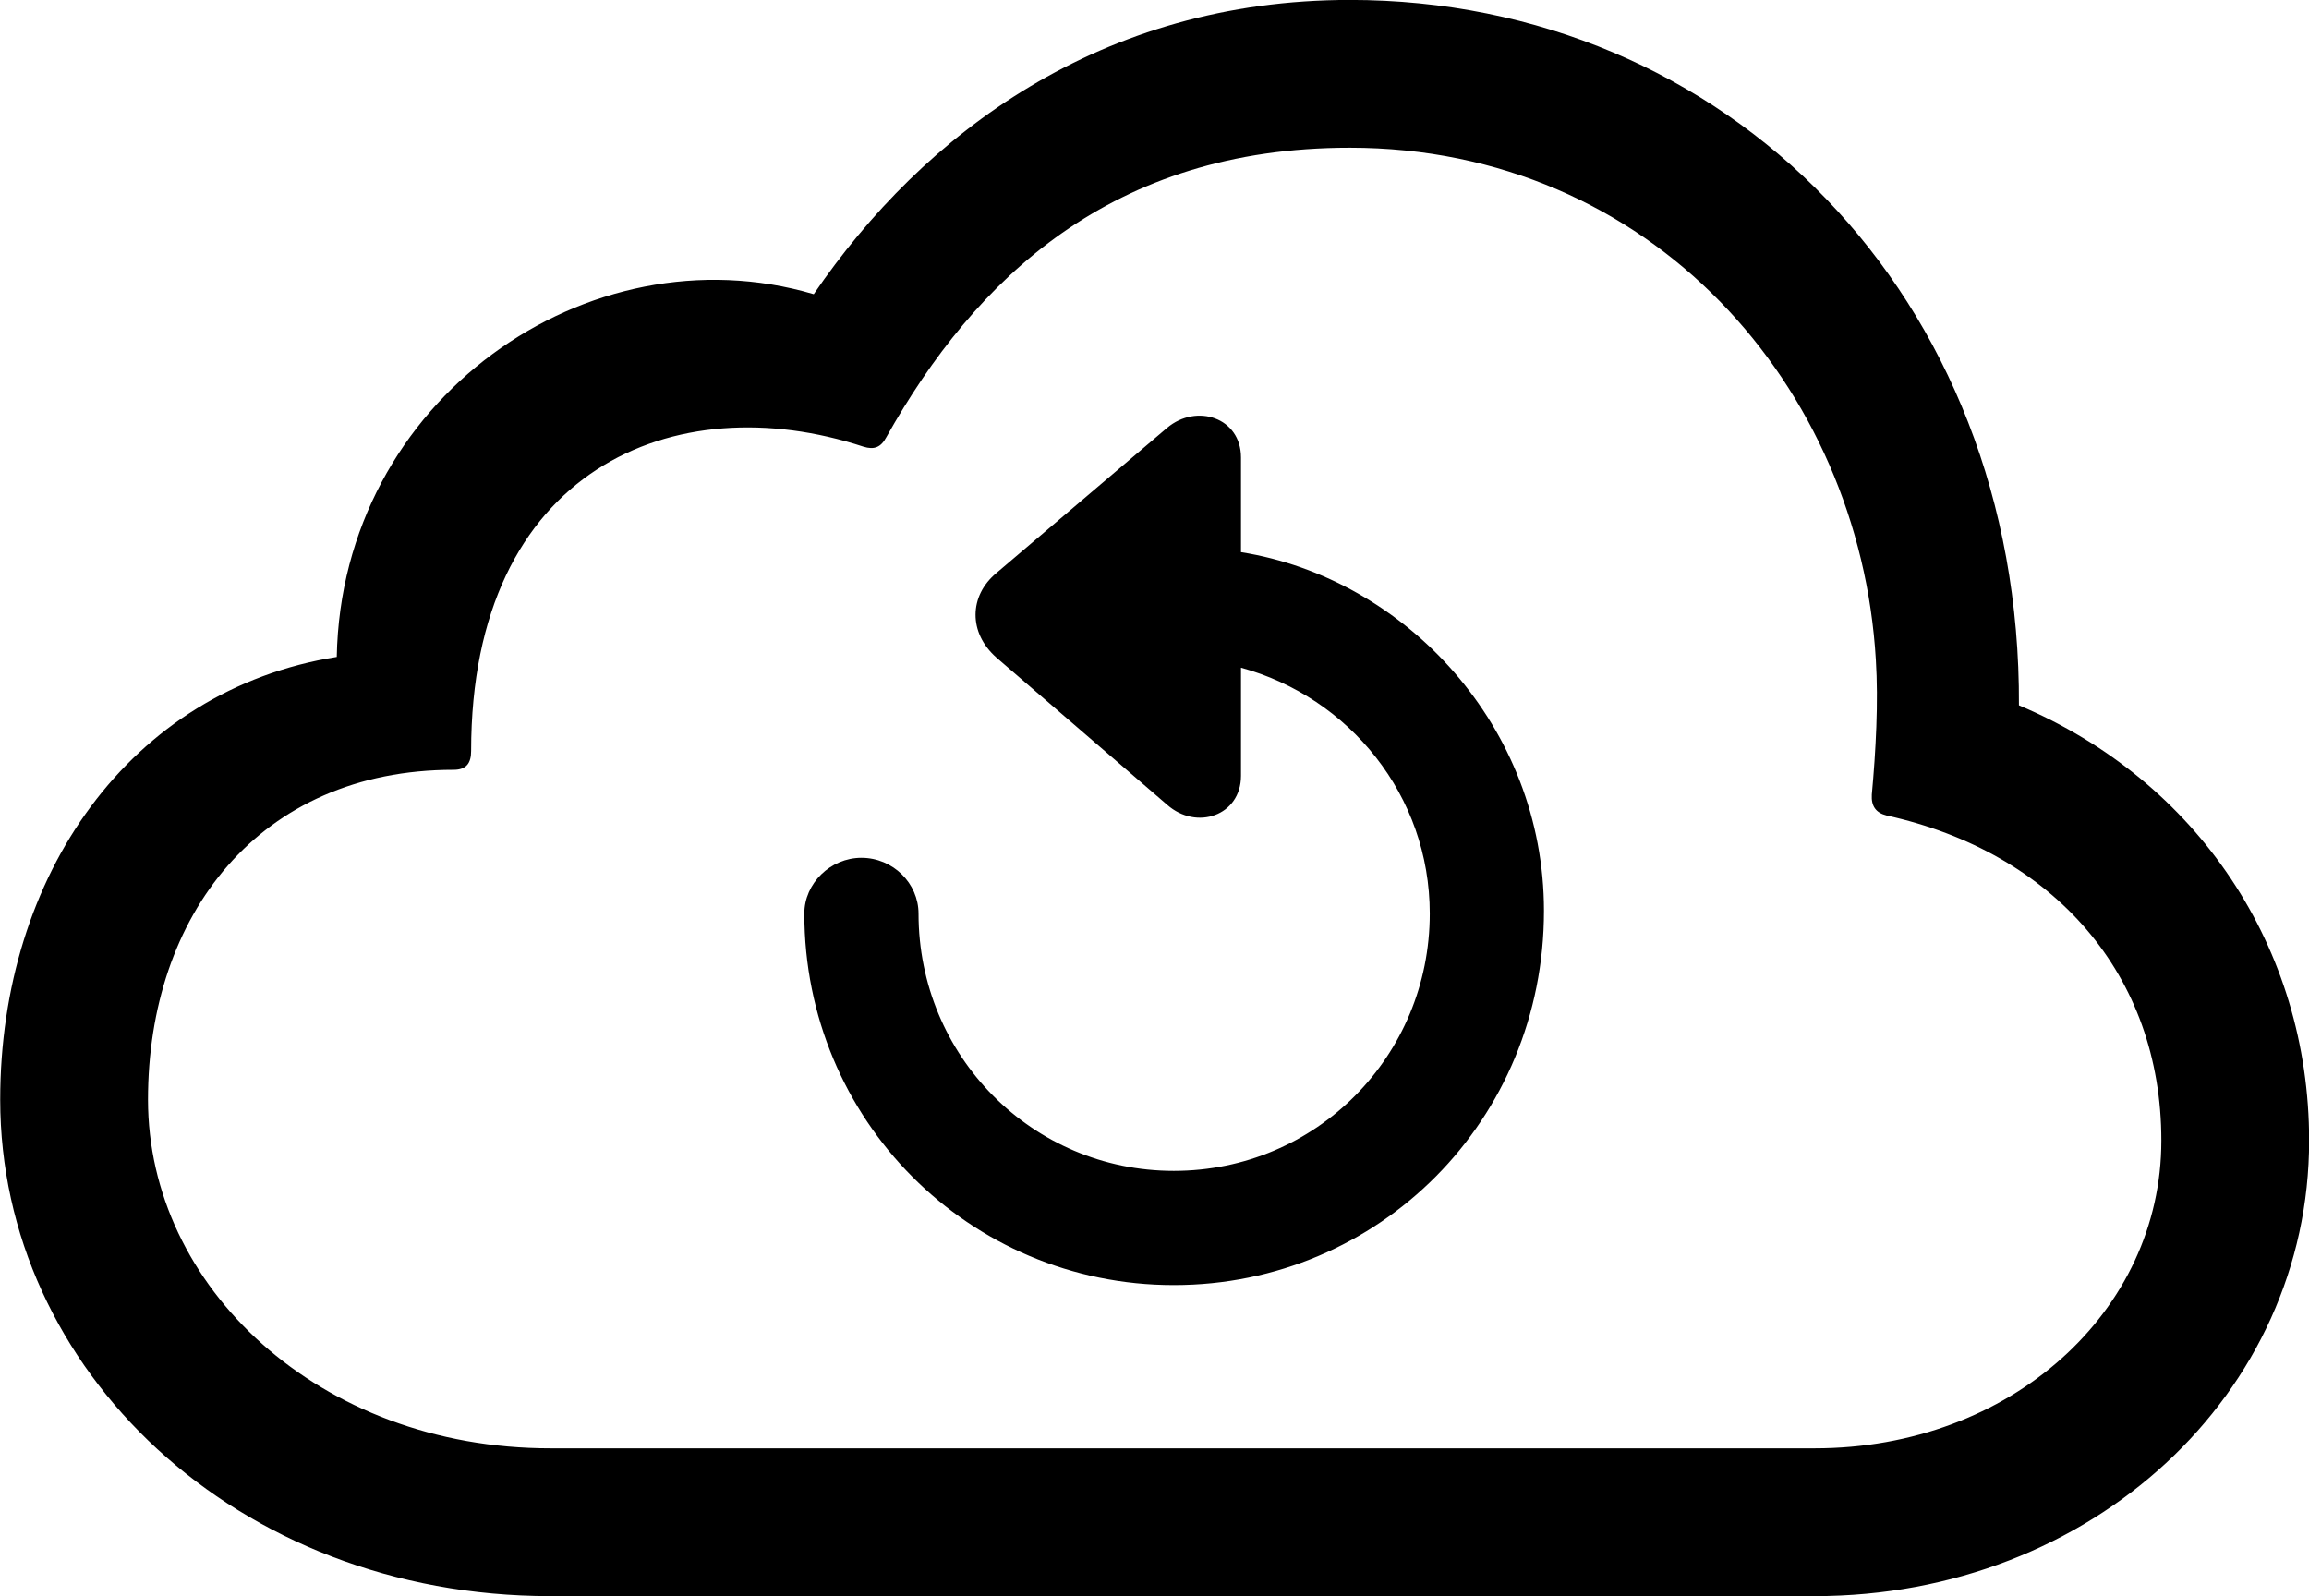 <svg viewBox="0 0 34.371 23.762" xmlns="http://www.w3.org/2000/svg"><path d="M27.013 23.759C31.143 23.759 34.373 20.739 34.373 16.979C34.373 14.109 32.713 11.619 30.053 10.499C30.083 4.399 25.693 -0.001 20.093 -0.001C16.393 -0.001 13.753 1.979 12.113 4.379C8.753 3.389 5.083 5.949 5.013 9.779C1.933 10.269 0.003 13.029 0.003 16.369C0.003 20.389 3.513 23.759 8.193 23.759ZM27.013 21.559H8.193C4.743 21.559 2.203 19.149 2.203 16.369C2.203 13.629 3.853 11.459 6.753 11.459C6.943 11.459 7.013 11.359 7.013 11.179C7.013 6.969 10.053 5.729 12.853 6.649C13.013 6.699 13.113 6.659 13.193 6.509C14.523 4.139 16.553 2.199 20.093 2.199C24.583 2.199 27.683 5.759 27.923 9.819C27.963 10.449 27.923 11.179 27.863 11.829C27.853 11.999 27.923 12.099 28.083 12.139C30.573 12.689 32.173 14.509 32.173 16.979C32.173 19.519 29.933 21.559 27.013 21.559ZM17.473 19.129C20.533 19.129 22.983 16.669 22.983 13.559C22.983 10.819 20.923 8.609 18.473 8.219V6.809C18.473 6.219 17.813 5.999 17.373 6.369L14.833 8.529C14.423 8.869 14.413 9.419 14.833 9.789L17.373 11.979C17.813 12.369 18.473 12.139 18.473 11.549V9.939C20.083 10.379 21.283 11.839 21.283 13.599C21.283 15.719 19.593 17.429 17.473 17.429C15.363 17.429 13.673 15.719 13.673 13.599C13.673 13.149 13.293 12.769 12.823 12.769C12.363 12.769 11.973 13.149 11.973 13.599C11.973 16.669 14.423 19.129 17.473 19.129Z" /></svg>